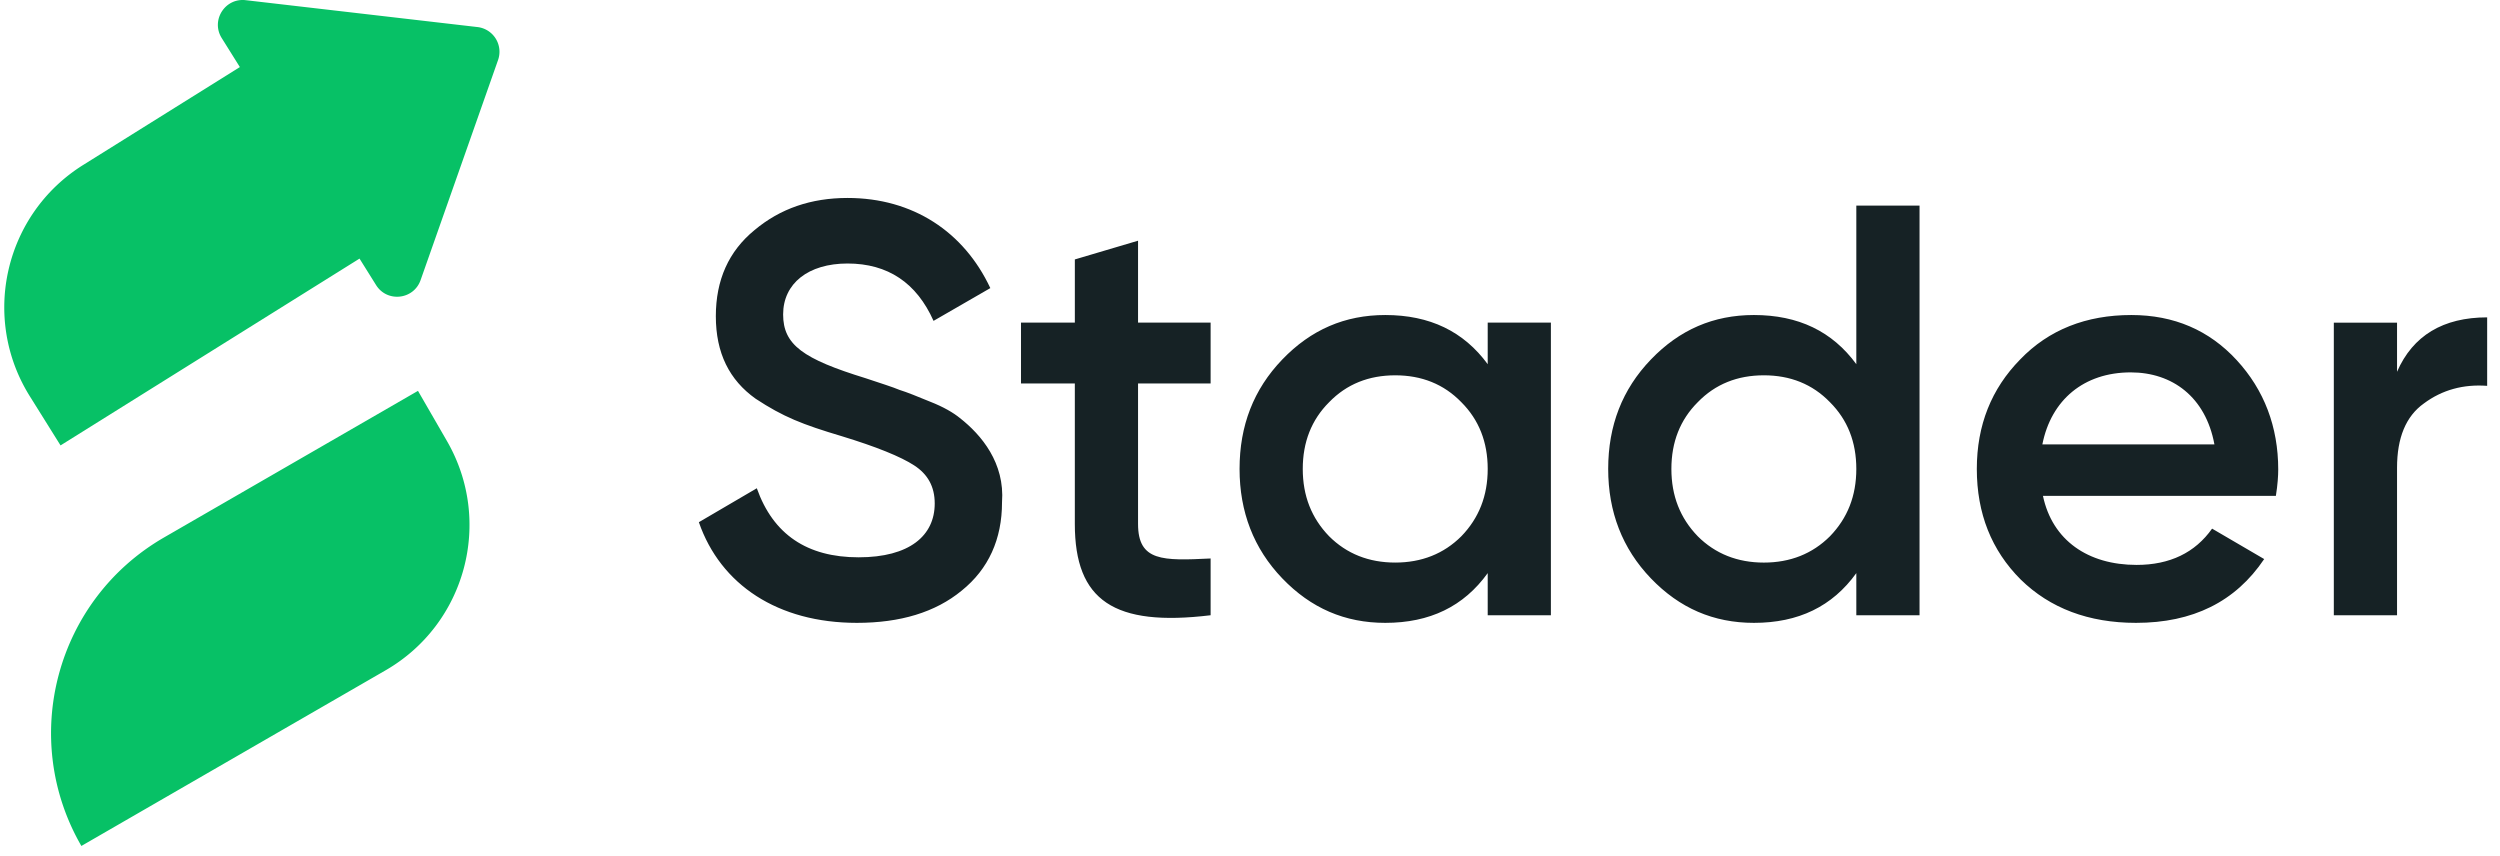 <svg viewBox="0 0 146 50" fill="none" xmlns="http://www.w3.org/2000/svg"><path d="M139.987 18.841v2.871c.922-2.119 2.7-3.178 5.263-3.178v3.999c-1.401-.103-2.632.239-3.691 1.025-1.06.752-1.572 2.017-1.572 3.76v8.612h-3.692V18.842h3.692ZM132.911 28.958h-13.603c.547 2.598 2.632 4.033 5.469 4.033 1.948 0 3.418-.718 4.409-2.119l3.042 1.777c-1.675 2.495-4.17 3.726-7.485 3.726-2.769 0-5.024-.855-6.733-2.53-1.709-1.708-2.564-3.861-2.564-6.459 0-2.563.855-4.682 2.529-6.391 1.675-1.743 3.863-2.598 6.494-2.598 2.495 0 4.546.889 6.152 2.632 1.607 1.743 2.427 3.896 2.427 6.391 0 .376-.034.889-.137 1.538Zm-13.637-3.007h10.048c-.512-2.769-2.46-4.204-4.887-4.204-2.734 0-4.648 1.606-5.161 4.204ZM108.409 21.268v-9.262h3.692v23.925h-3.692V33.47c-1.401 1.948-3.383 2.905-5.981 2.905-2.358 0-4.34-.855-6.015-2.598-1.675-1.743-2.495-3.896-2.495-6.39 0-2.53.82-4.65 2.495-6.392 1.675-1.743 3.657-2.598 6.015-2.598 2.598 0 4.58.957 5.981 2.871Zm-9.262 10.049c1.026 1.025 2.324 1.538 3.862 1.538 1.538 0 2.837-.513 3.862-1.538 1.026-1.06 1.538-2.359 1.538-3.93 0-1.573-.512-2.872-1.538-3.897-1.025-1.06-2.324-1.572-3.862-1.572-1.538 0-2.836.512-3.862 1.572-1.025 1.025-1.538 2.324-1.538 3.896s.513 2.871 1.538 3.93ZM86.882 21.268v-2.427h3.69v17.09h-3.69V33.47c-1.402 1.948-3.384 2.905-5.982 2.905-2.358 0-4.34-.855-6.015-2.598-1.675-1.743-2.495-3.896-2.495-6.391 0-2.53.82-4.648 2.495-6.391 1.675-1.743 3.657-2.598 6.015-2.598 2.598 0 4.58.957 5.981 2.871Zm-9.263 10.048c1.026 1.026 2.324 1.538 3.862 1.538 1.538 0 2.837-.512 3.863-1.538 1.025-1.06 1.538-2.358 1.538-3.93s-.513-2.871-1.538-3.896c-1.026-1.06-2.325-1.572-3.863-1.572-1.538 0-2.836.512-3.862 1.572-1.025 1.025-1.538 2.324-1.538 3.896s.513 2.87 1.538 3.93ZM70.7 18.841v3.555h-4.238v8.203c0 2.187 1.435 2.153 4.238 2.016v3.315c-5.64.684-7.93-.854-7.93-5.331v-8.203h-3.144v-3.555h3.145v-3.69l3.691-1.094v4.784H70.7ZM50.042 36.375c-4.614 0-7.964-2.222-9.228-5.879l3.384-1.982c.956 2.7 2.939 4.033 5.947 4.033 2.973 0 4.443-1.265 4.443-3.144 0-.992-.41-1.71-1.197-2.222-.786-.513-2.221-1.094-4.238-1.709-2.29-.683-3.417-1.128-5.024-2.187-1.538-1.094-2.324-2.666-2.324-4.82 0-2.118.752-3.793 2.256-5.024 1.504-1.264 3.315-1.88 5.434-1.88 3.828 0 6.802 1.983 8.34 5.264l-3.316 1.914c-.99-2.221-2.666-3.35-5.024-3.35-2.29 0-3.76 1.163-3.76 2.974 0 1.777 1.163 2.598 4.82 3.726.922.307 1.572.512 1.982.683.444.137 1.025.376 1.777.684.786.307 1.367.649 1.743.957 1.265.99 2.632 2.631 2.461 4.921 0 2.153-.786 3.896-2.358 5.161-1.538 1.265-3.589 1.88-6.118 1.88Z" fill="#162225"></path><path fill-rule="evenodd" clip-rule="evenodd" d="M27.884 1.58a1.452 1.452 0 0 1 1.203 1.924L24.562 16.36c-.404 1.147-1.956 1.319-2.6.287l-.966-1.545-17.46 10.91-1.796-2.874C-1.128 18.548.268 12.502 4.858 9.634l9.15-5.717-1.06-1.695c-.645-1.032.19-2.352 1.398-2.212l13.538 1.57ZM9.58 31.388C3.27 35.03 1.109 43.096 4.752 49.404l17.765-10.257c4.688-2.706 6.293-8.7 3.587-13.387l-1.694-2.934-14.831 8.562Z" fill="#07C166"></path></svg>